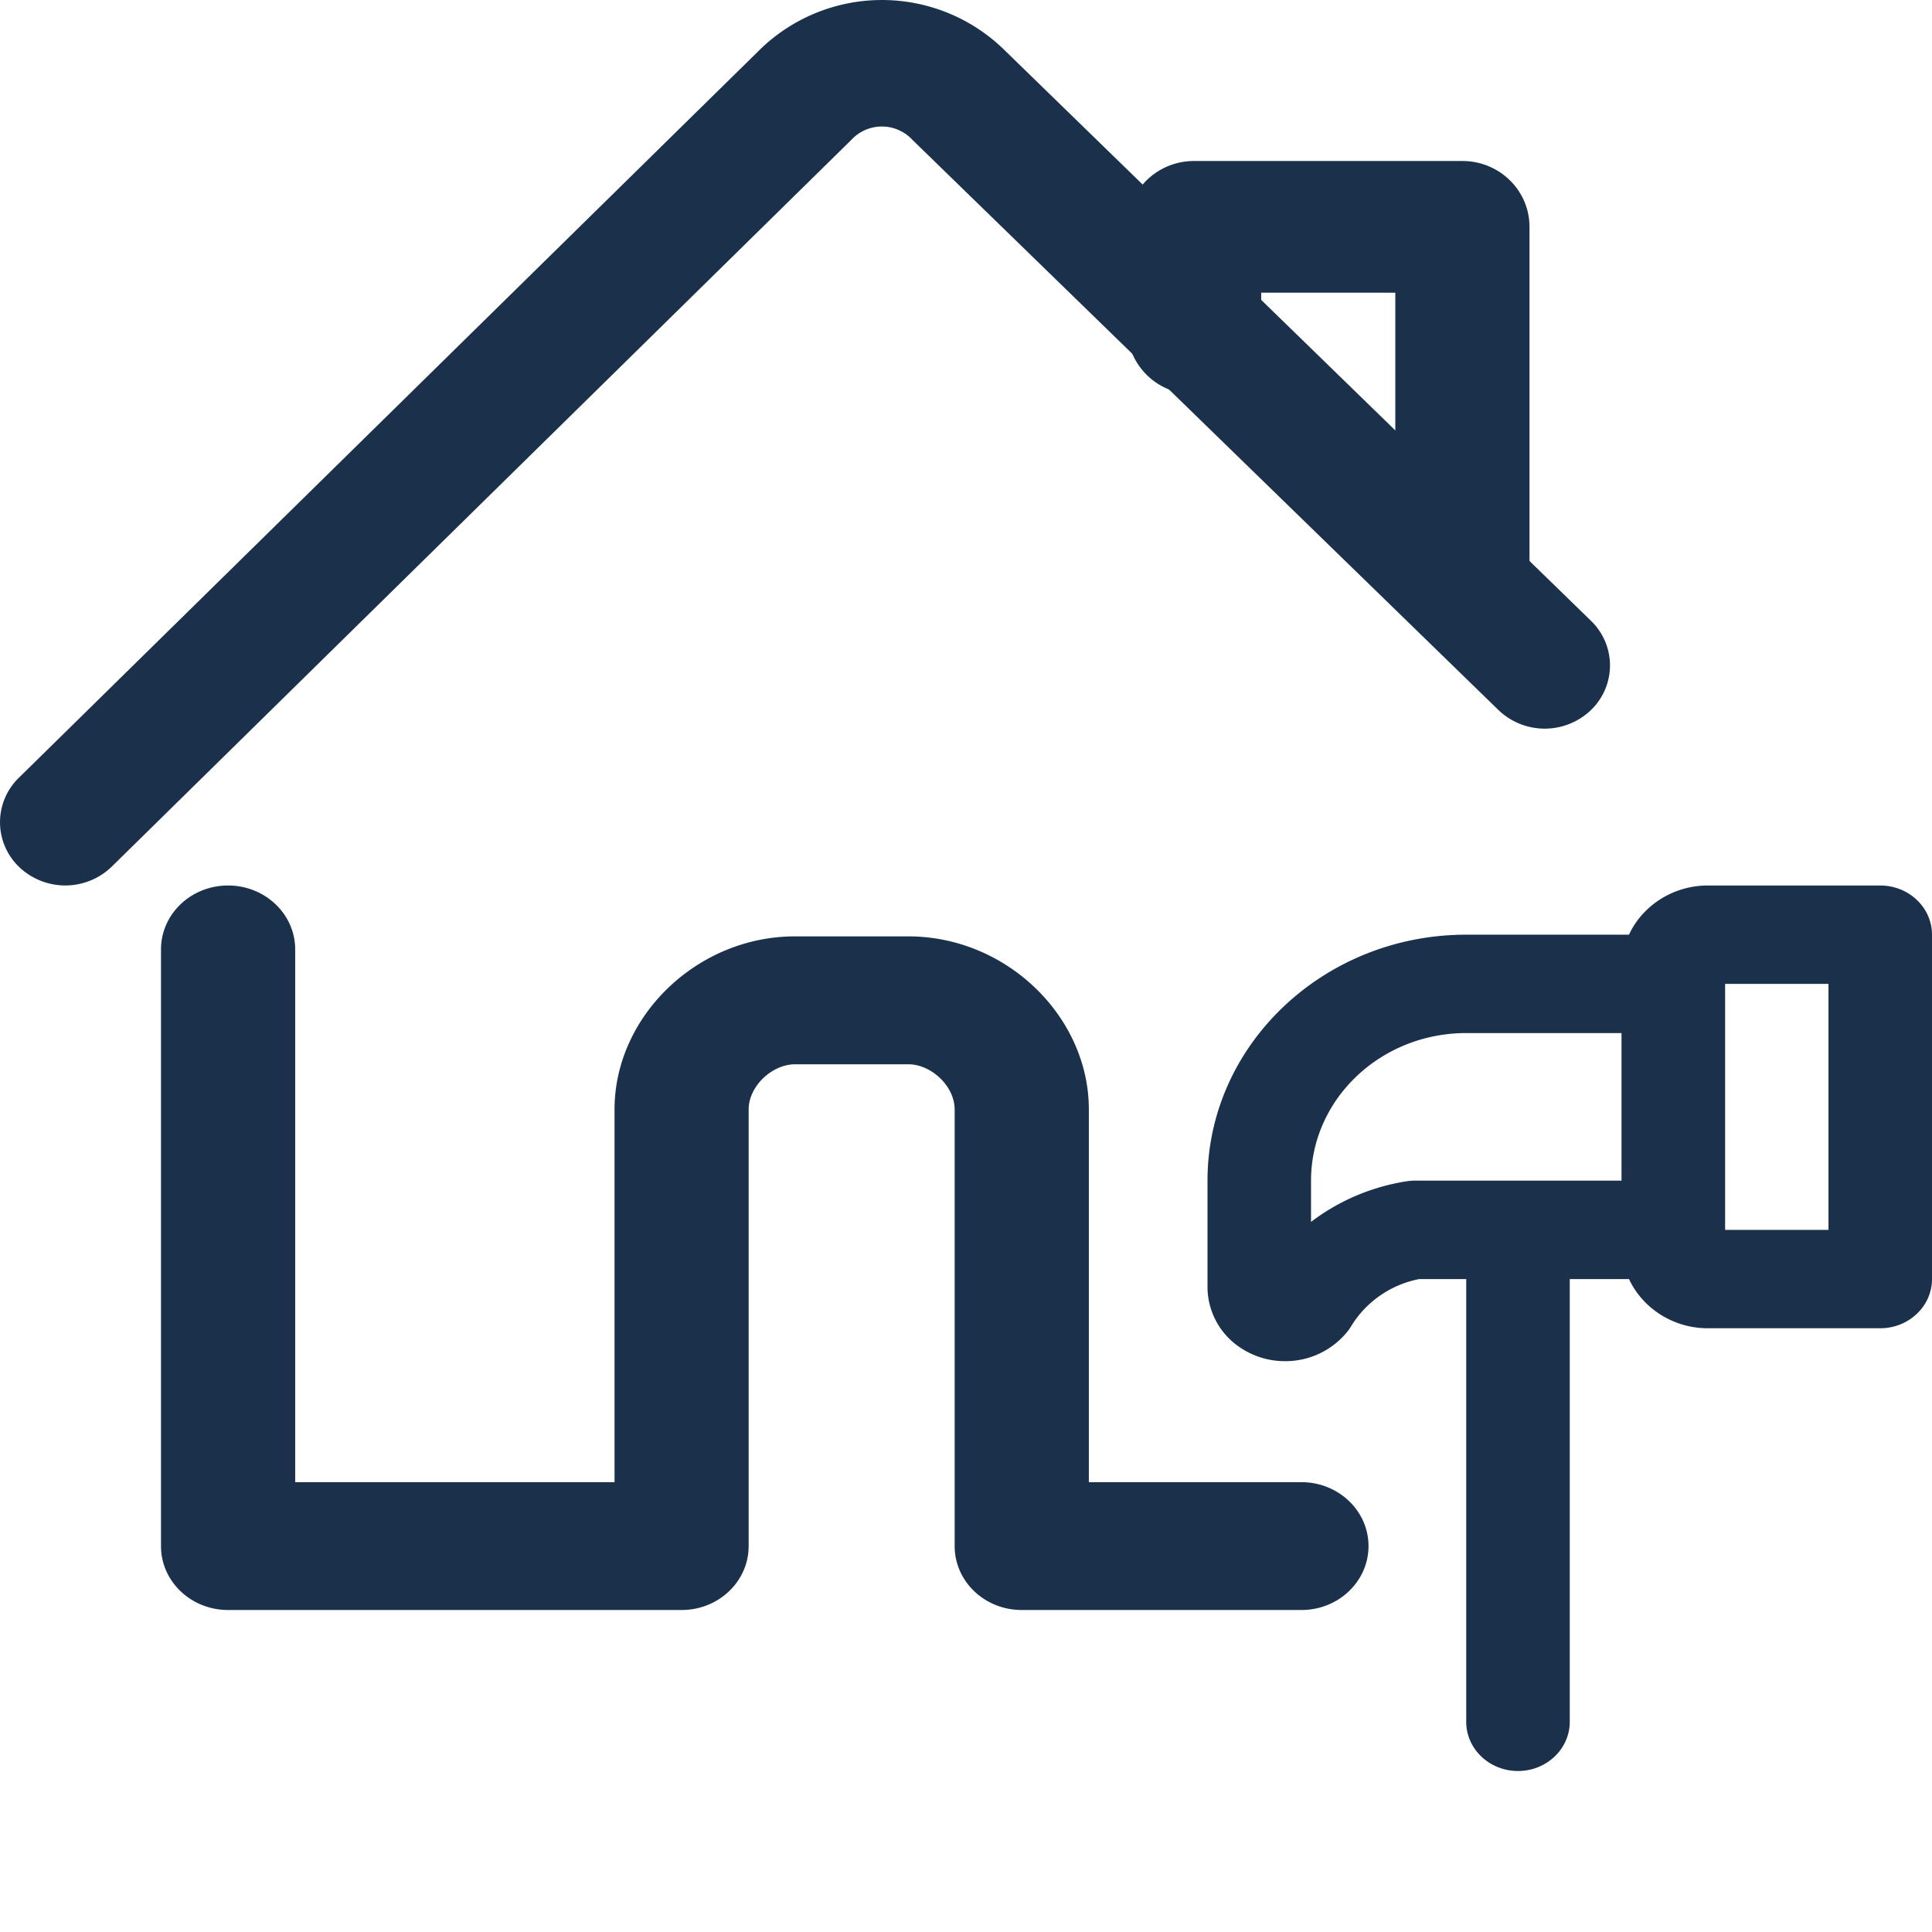 <svg width="24" height="24" fill="none" xmlns="http://www.w3.org/2000/svg"><path fill-rule="evenodd" clip-rule="evenodd" d="M2.833 11c.46 0 .834.355.834.794v6.618h3.967v-4.63c0-1.153 1.022-2.15 2.242-2.15h1.408c1.22 0 2.242.997 2.242 2.15v4.63h2.64c.46 0 .834.355.834.794 0 .439-.373.794-.833.794h-3.475c-.46 0-.833-.355-.833-.794v-5.423c0-.292-.292-.562-.575-.562H9.876c-.283 0-.576.27-.576.562v5.423c0 .439-.373.794-.833.794H2.833c-.46 0-.833-.355-.833-.794v-7.412c0-.439.373-.794.833-.794zm7.743-9.263l-.002.002-9.186 9.027a.83.83 0 01-1.146.008.769.769 0 01-.009-1.111l9.19-9.03.003-.003a2.173 2.173 0 013.06 0l7.278 7.082a.769.769 0 01-.003 1.111.83.83 0 01-1.146-.002l-7.279-7.082a.517.517 0 00-.76-.002z" fill="#1B314B"/><path fill-rule="evenodd" clip-rule="evenodd" d="M14 2.818c0-.452.373-.818.833-.818h3.334c.46 0 .833.366.833.818v4.364a.826.826 0 01-.833.818.826.826 0 01-.834-.818V3.636h-1.666v.44a.826.826 0 01-.834.82.826.826 0 01-.833-.82V2.819z" fill="#1B314B"/><path d="M18.857 22c-.355 0-.643-.274-.643-.611v-5.5h-.583a1.274 1.274 0 00-.848.588.508.508 0 01-.042.061.989.989 0 01-.777.371.995.995 0 01-.574-.18.906.906 0 01-.39-.732v-1.33c0-1.685 1.442-3.056 3.214-3.056h2.022c.167-.362.549-.611.978-.611h2.143c.355 0 .643.274.643.611v4.278c0 .337-.288.611-.643.611h-2.143c-.43 0-.81-.25-.978-.611H19.5v5.5c0 .337-.288.611-.643.611zm3.857-6.722v-3.056H21.43v3.056h1.285zm-4.5-2.445c-1.063 0-1.928.822-1.928 1.834v.512c.337-.257.74-.433 1.177-.503a.666.666 0 01.108-.01h2.572v-1.833h-1.929z" fill="#1B314B"/></svg>